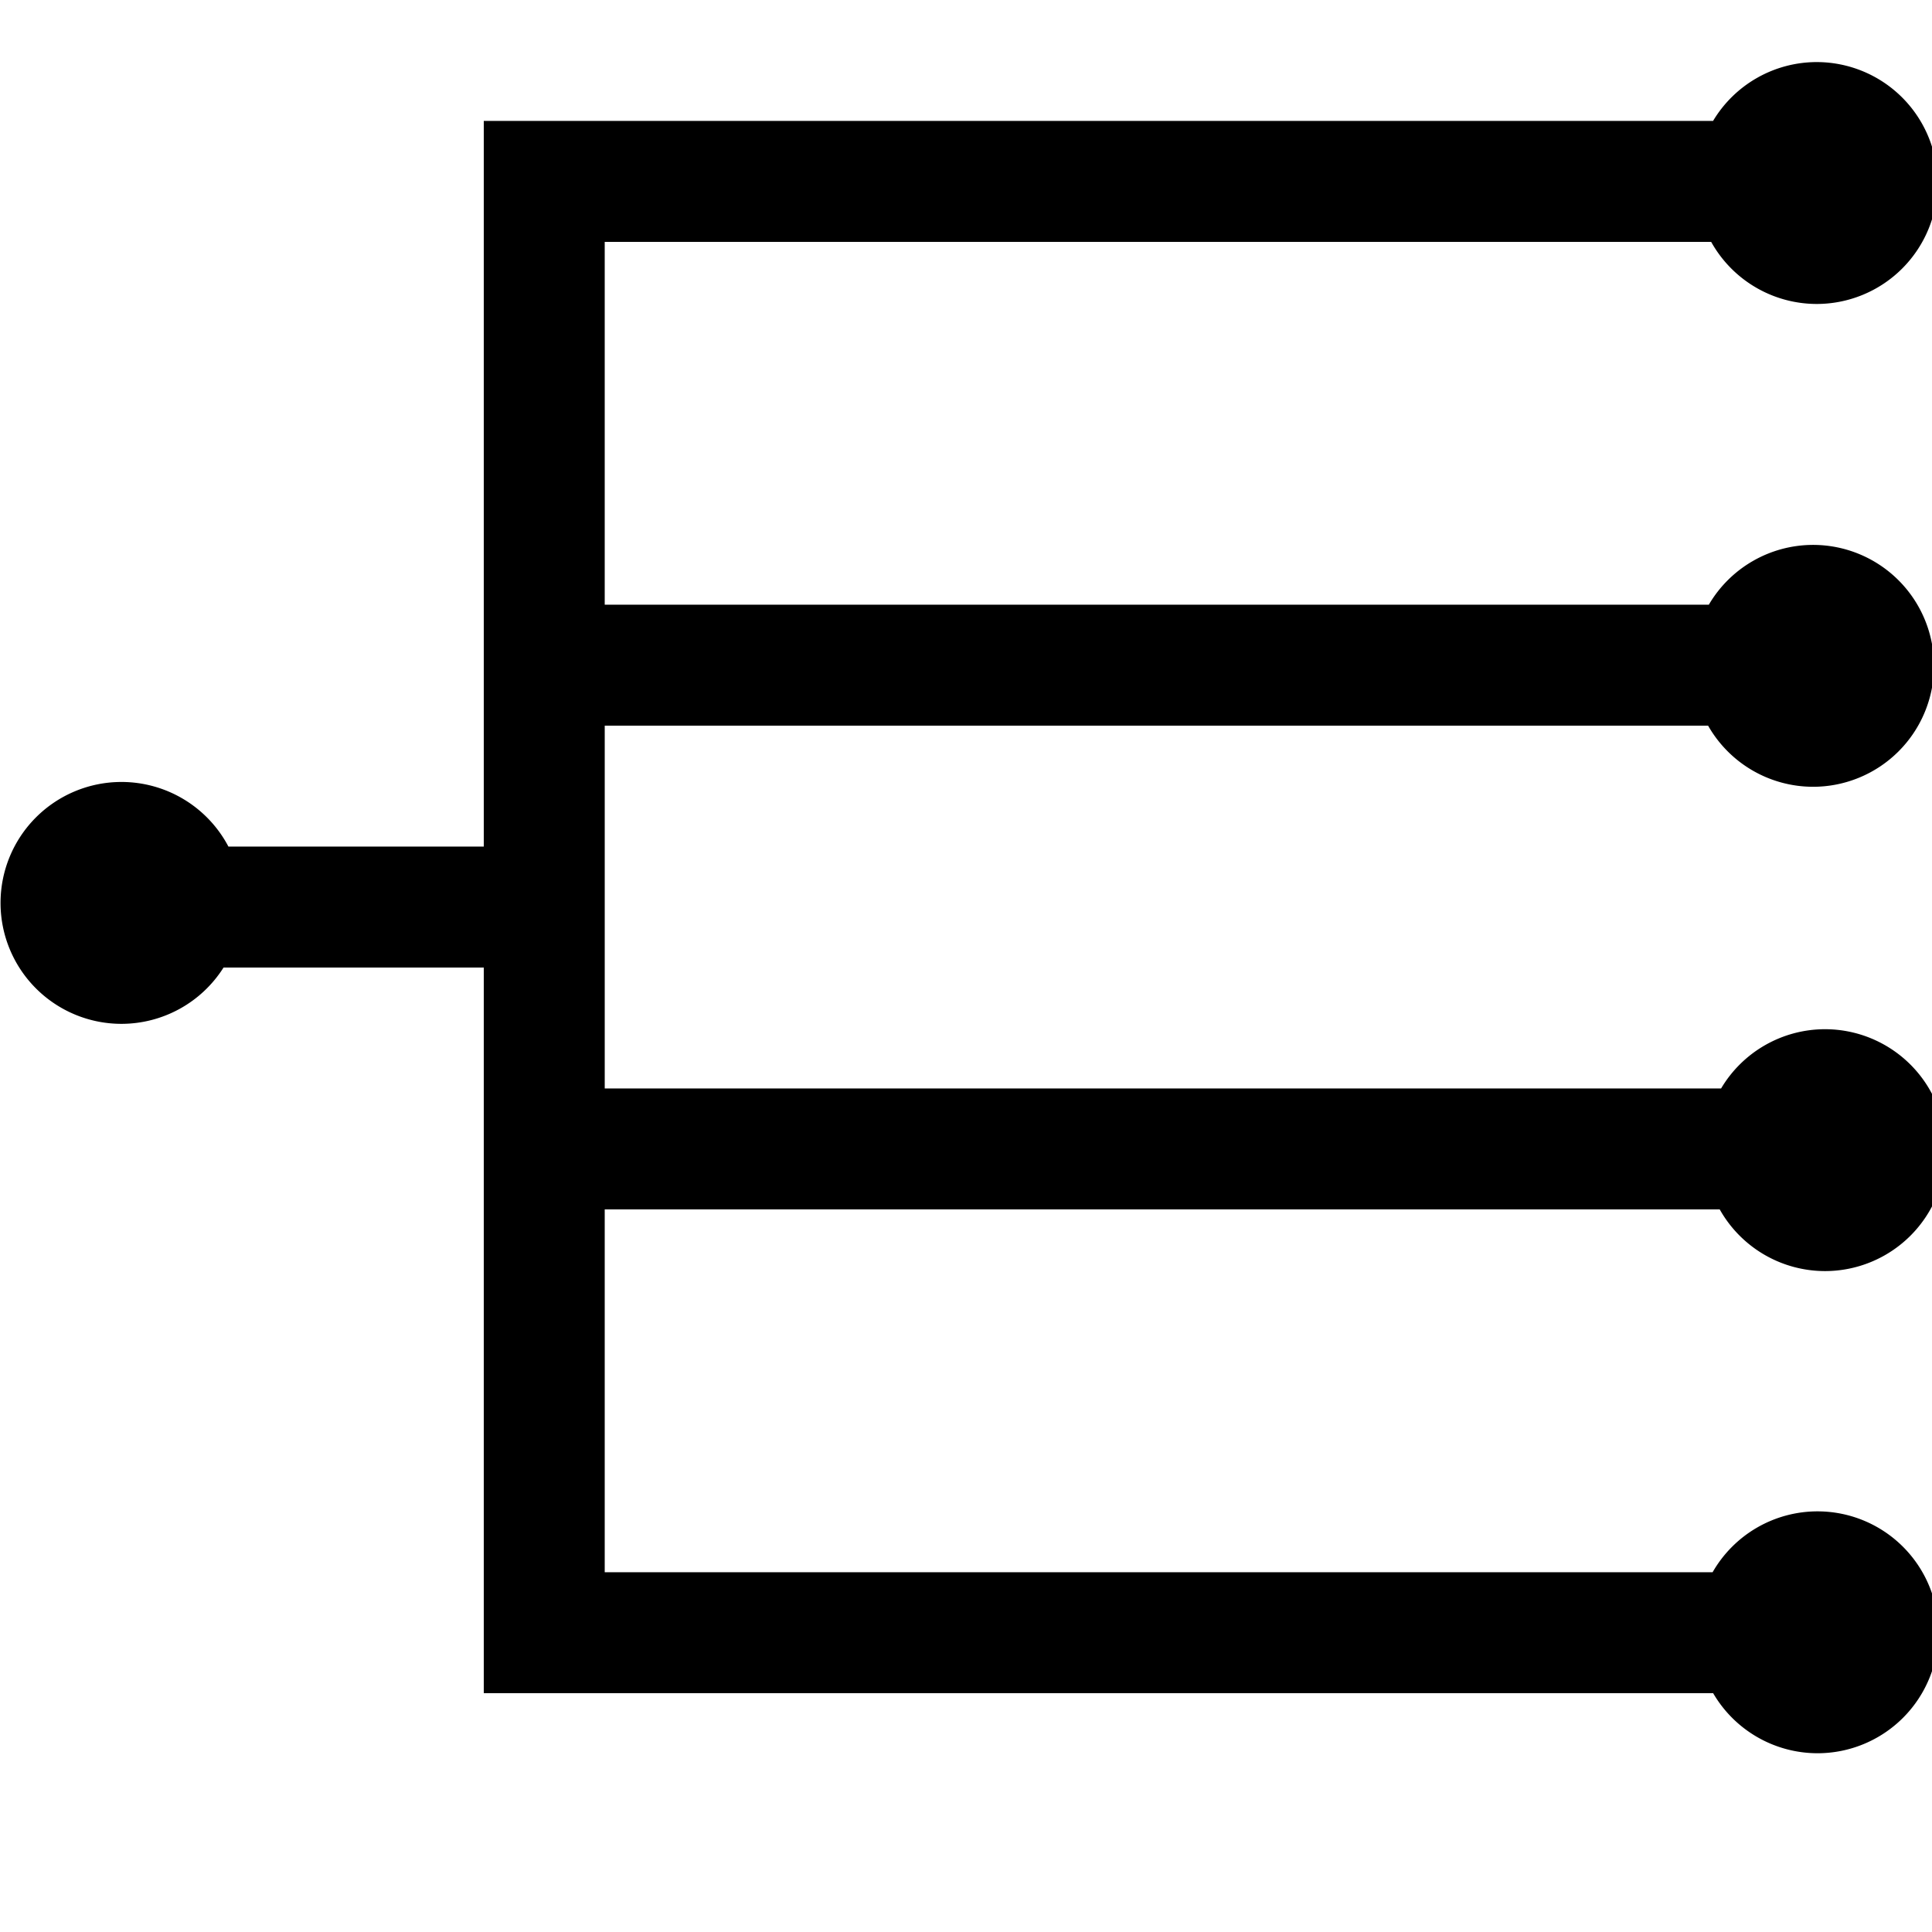 <?xml version="1.0" encoding="UTF-8"?>
<svg width="256" height="256" version="1.1" viewBox="0 0 67.733 67.733" xmlns="http://www.w3.org/2000/svg">
 <path class="gui_icon_class" transform="scale(.265)" d="m240.34 8.213a16 16 0 0 0-13.709 7.787h-162.63v16 48 16 16h-33.781a16 16 0 0 0-14.148-8.549 16 16 0 0 0-16 16 16 16 0 0 0 16 16 16 16 0 0 0 13.504-7.451h34.426v16 16 48 16h162.64a16 16 0 0 0 13.805 7.947 16 16 0 0 0 16-16 16 16 0 0 0-16-16 16 16 0 0 0-13.875 8.053h-146.57v-48h147.51a16 16 0 0 0 13.924 8.16 16 16 0 0 0 16-16 16 16 0 0 0-16-16 16 16 0 0 0-13.742 7.84h-147.69v-48h145.97a16 16 0 0 0 13.885 8.088 16 16 0 0 0 16-16 16 16 0 0 0-16-16 16 16 0 0 0-13.787 7.912h-146.07v-48h146.38a16 16 0 0 0 13.955 8.213 16 16 0 0 0 16-16 16 16 0 0 0-16-16z"/>
</svg>
